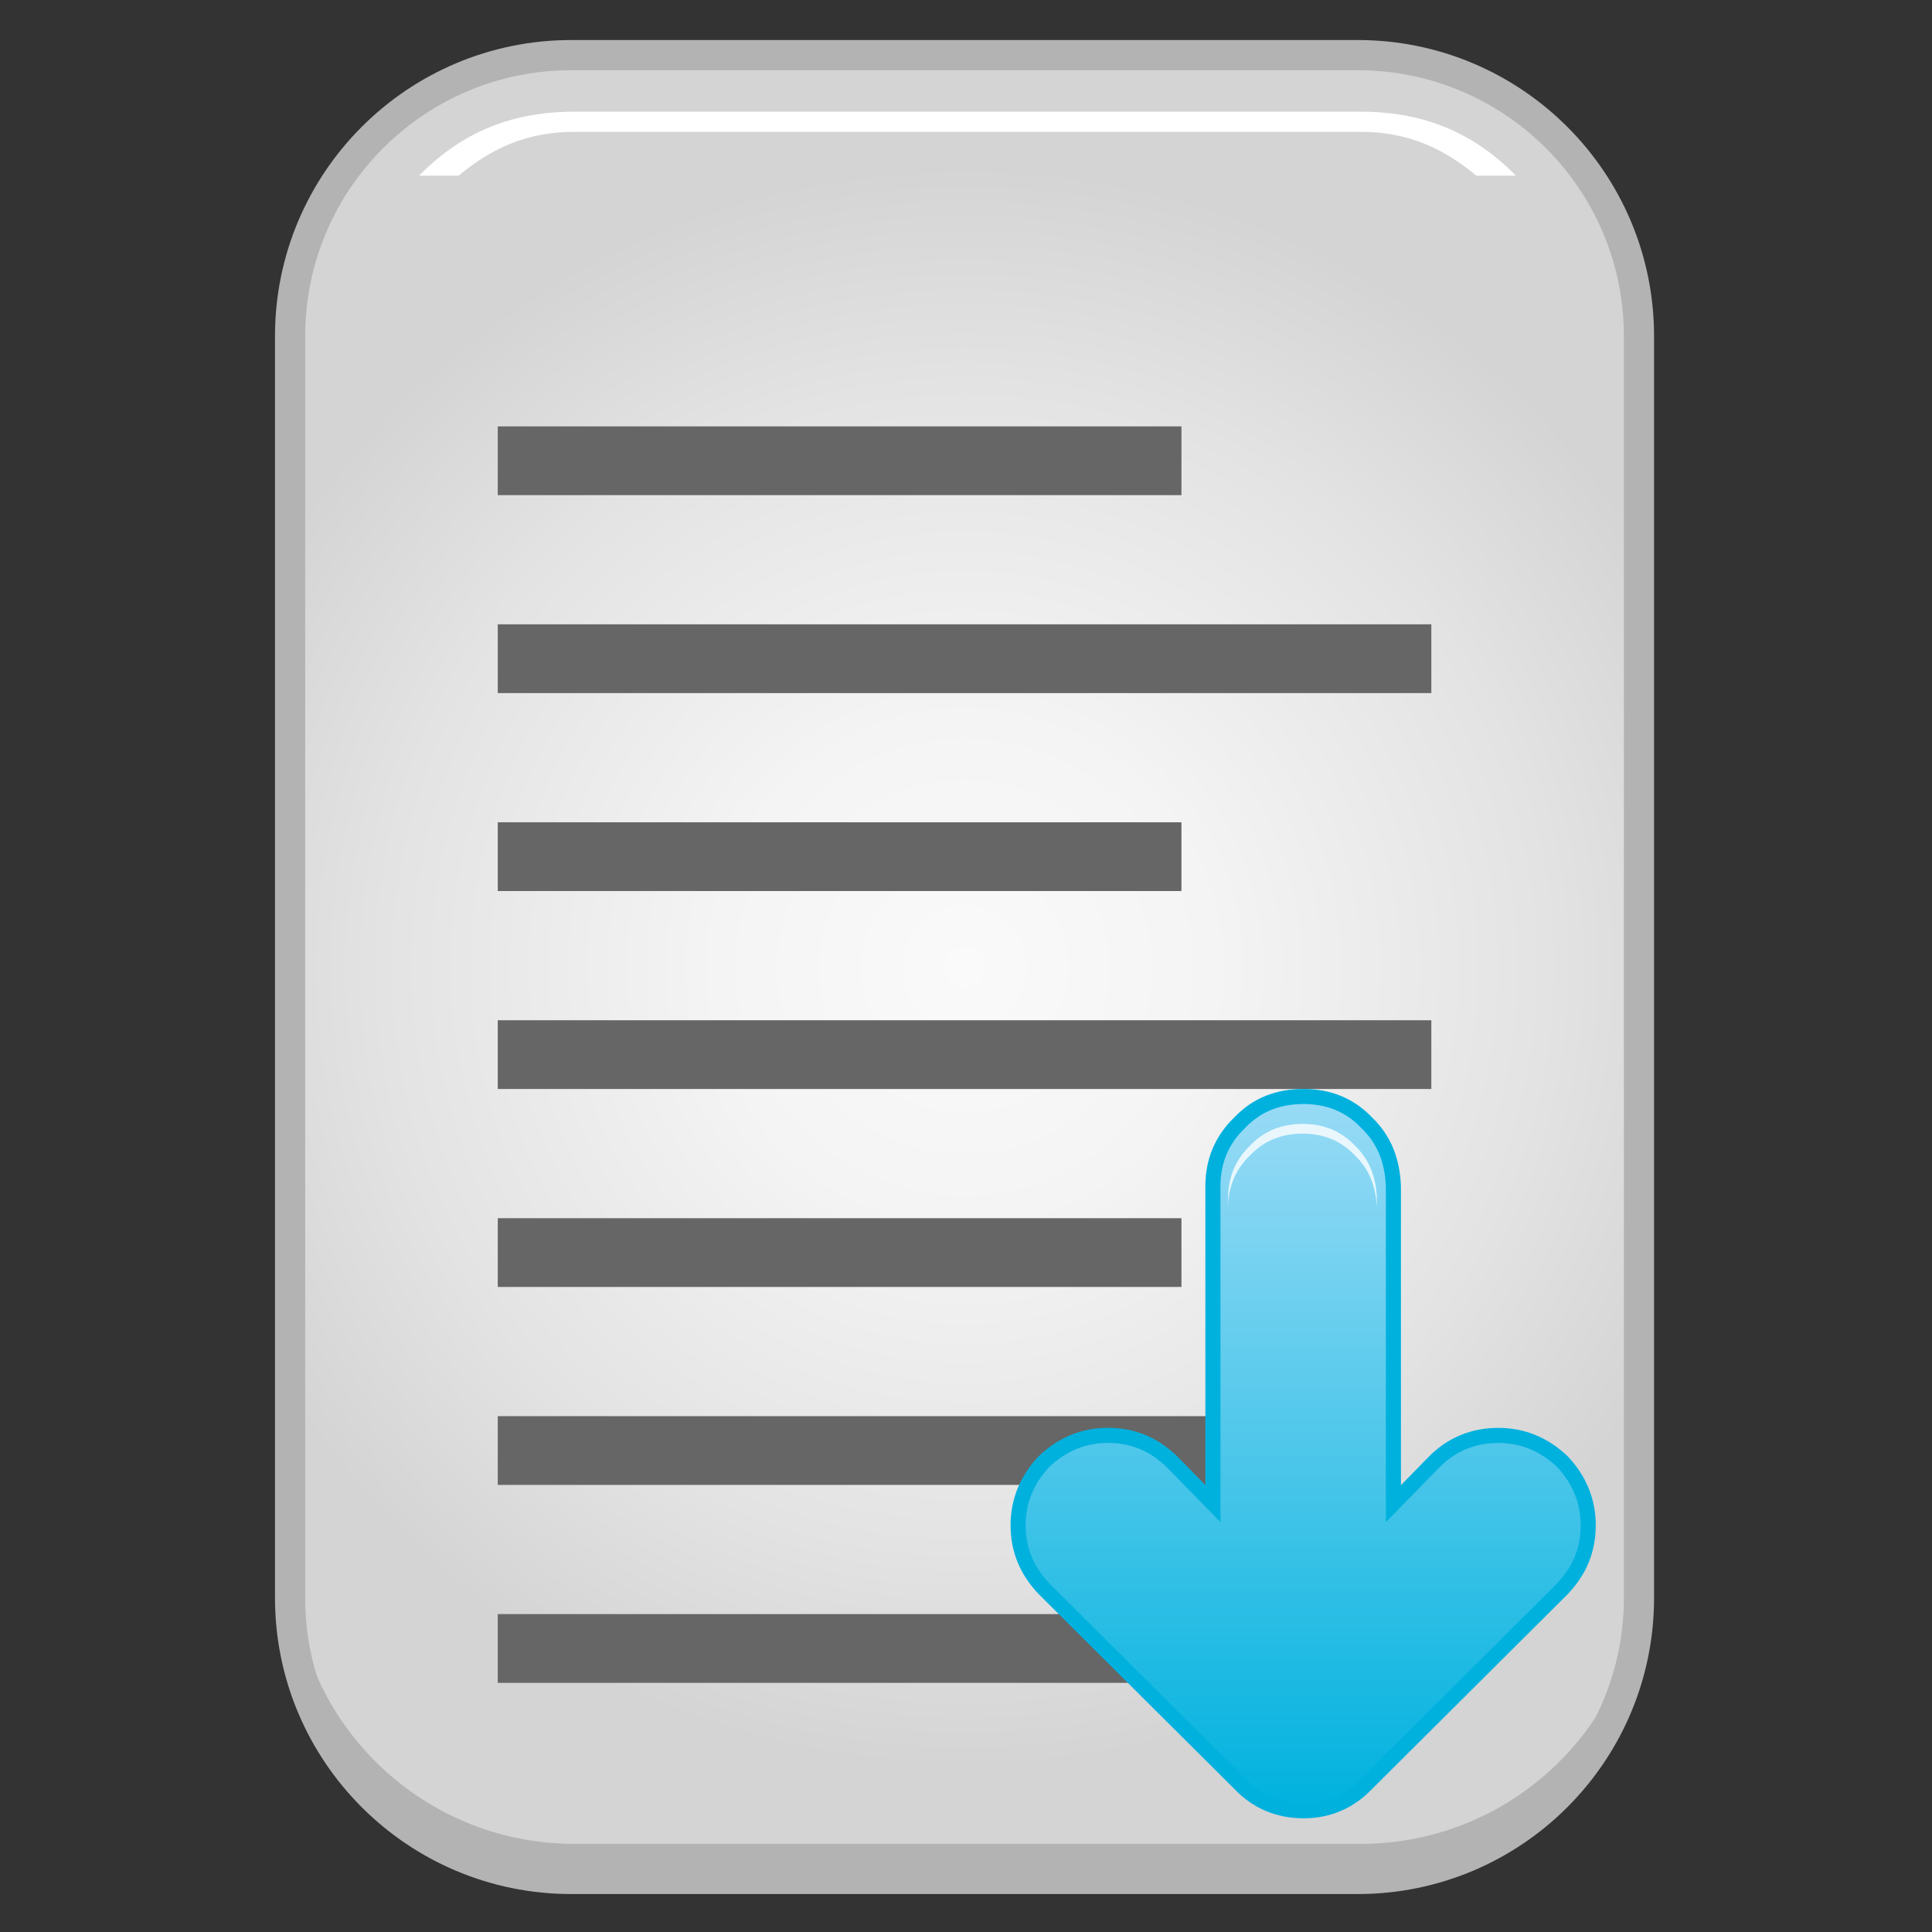 <?xml version="1.0" encoding="utf-8"?>
<!-- Generator: Adobe Illustrator 13.0.0, SVG Export Plug-In . SVG Version: 6.00 Build 14948)  -->
<!DOCTYPE svg PUBLIC "-//W3C//DTD SVG 1.1//EN" "http://www.w3.org/Graphics/SVG/1.1/DTD/svg11.dtd">
<svg version="1.1" id="Layer_1" xmlns="http://www.w3.org/2000/svg" xmlns:xlink="http://www.w3.org/1999/xlink" x="0px" y="0px"
	 width="128px" height="128px" viewBox="0 0 128 128" enable-background="new 0 0 128 128" xml:space="preserve">
<rect x="0" y="0" width="128" height="128" fill="#333333" stroke="none"/>
<g>
	<g>
		
			<radialGradient id="SVGID_1_" cx="63.903" cy="64.07" r="53.136" gradientTransform="matrix(1 0 0 1 0 -9.765625e-04)" gradientUnits="userSpaceOnUse">
			<stop  offset="0" style="stop-color:#FAFAFA"/>
			<stop  offset="0.311" style="stop-color:#F4F4F4"/>
			<stop  offset="0.726" style="stop-color:#E3E3E3"/>
			<stop  offset="1" style="stop-color:#D4D4D4"/>
		</radialGradient>
		<path fill="url(#SVGID_1_)" stroke="#B3B3B3" stroke-width="2" d="M108.586,22.275v83.586c0,10.285-8.344,18.625-18.637,18.625
			H37.856c-10.295,0-18.637-8.34-18.637-18.625V22.275c0-10.285,8.342-18.623,18.637-18.623h52.093
			C100.242,3.652,108.586,11.99,108.586,22.275L108.586,22.275z"/>
		<path fill="#B3B3B3" d="M90.145,122.16H38.051c-10.295,0-18.637-8.34-18.637-18.625v2.326c0,10.285,8.342,18.625,18.637,18.625
			h52.094c10.293,0,18.637-8.34,18.637-18.625v-2.326C108.781,113.82,100.438,122.16,90.145,122.16z"/>
		<path fill="#FFFFFF" d="M30.386,11.639c2.079-1.734,4.431-2.905,7.665-2.905h52.094c3.234,0,5.586,1.171,7.666,2.905h2.629
			C97.818,8.993,94.635,7.4,90.145,7.4H38.051c-4.49,0-7.672,1.593-10.294,4.238H30.386z"/>
	</g>
	<g>
		<polygon fill="#666666" points="32.978,93.824 89.837,93.824 89.837,98.379 32.978,98.379 32.978,93.824 		"/>
		<polygon fill="#666666" points="32.978,106.938 83.483,106.938 83.483,111.493 32.978,111.493 32.978,106.938 		"/>
		<polygon fill="#666666" points="32.978,80.709 78.274,80.709 78.274,85.264 32.978,85.264 32.978,80.709 		"/>
		<polygon fill="#666666" points="32.978,67.594 94.829,67.594 94.829,72.148 32.978,72.148 32.978,67.594 		"/>
		<polygon fill="#666666" points="32.978,54.479 78.274,54.479 78.274,59.034 32.978,59.034 32.978,54.479 		"/>
		<g>
			<polygon fill="#666666" points="32.978,41.363 94.829,41.363 94.829,45.919 32.978,45.919 32.978,41.363 			"/>
		</g>
		<g>
			<polygon fill="#666666" points="32.978,28.249 78.274,28.249 78.274,32.804 32.978,32.804 32.978,28.249 			"/>
		</g>
	</g>
	<g>
		
			<linearGradient id="SVGID_2_" gradientUnits="userSpaceOnUse" x1="-2909.449" y1="-846.537" x2="-2909.449" y2="-799.216" gradientTransform="matrix(1 0 0 1 2995.787 919.184)">
			<stop  offset="0" style="stop-color:#99DBF6"/>
			<stop  offset="1" style="stop-color:#00B2DE"/>
		</linearGradient>
		<path fill="url(#SVGID_2_)" stroke="#00B1DE" stroke-miterlimit="3.864" d="M103.499,105.275
			c1.133-1.189,1.725-2.559,1.725-4.226c0-1.604-0.596-3.034-1.725-4.224c-1.189-1.129-2.617-1.725-4.221-1.725
			c-1.666-0.003-3.094,0.595-4.225,1.725l-2.736,2.797l-0.002-21.028c-0.059-1.664-0.594-3.092-1.783-4.224
			c-1.131-1.19-2.559-1.725-4.166-1.725c-1.666,0-3.09,0.534-4.221,1.725c-1.189,1.13-1.787,2.558-1.787,4.222l0.002,21.028
			l-2.734-2.797c-1.189-1.13-2.557-1.727-4.225-1.727c-1.607,0-3.033,0.597-4.221,1.726c-1.131,1.189-1.727,2.616-1.727,4.224
			c0,1.666,0.596,3.035,1.727,4.226l12.967,12.911c1.133,1.189,2.559,1.784,4.223,1.784c1.607,0,3.031-0.593,4.166-1.782
			L103.499,105.275z"/>
		<g opacity="0.8">
			<path fill="#FFFFFF" d="M82.839,76.53c0.931-0.981,2.104-1.423,3.477-1.423c1.324,0,2.5,0.442,3.432,1.423
				c0.949,0.903,1.391,2.037,1.459,3.355h0.01v-0.524c-0.048-1.37-0.488-2.547-1.469-3.479c-0.932-0.98-2.107-1.42-3.432-1.42
				c-1.373,0-2.546,0.439-3.477,1.42c-0.98,0.932-1.473,2.107-1.473,3.479v0.646C81.368,78.636,81.858,77.46,82.839,76.53z"/>
		</g>
	</g>
</g>
</svg>

